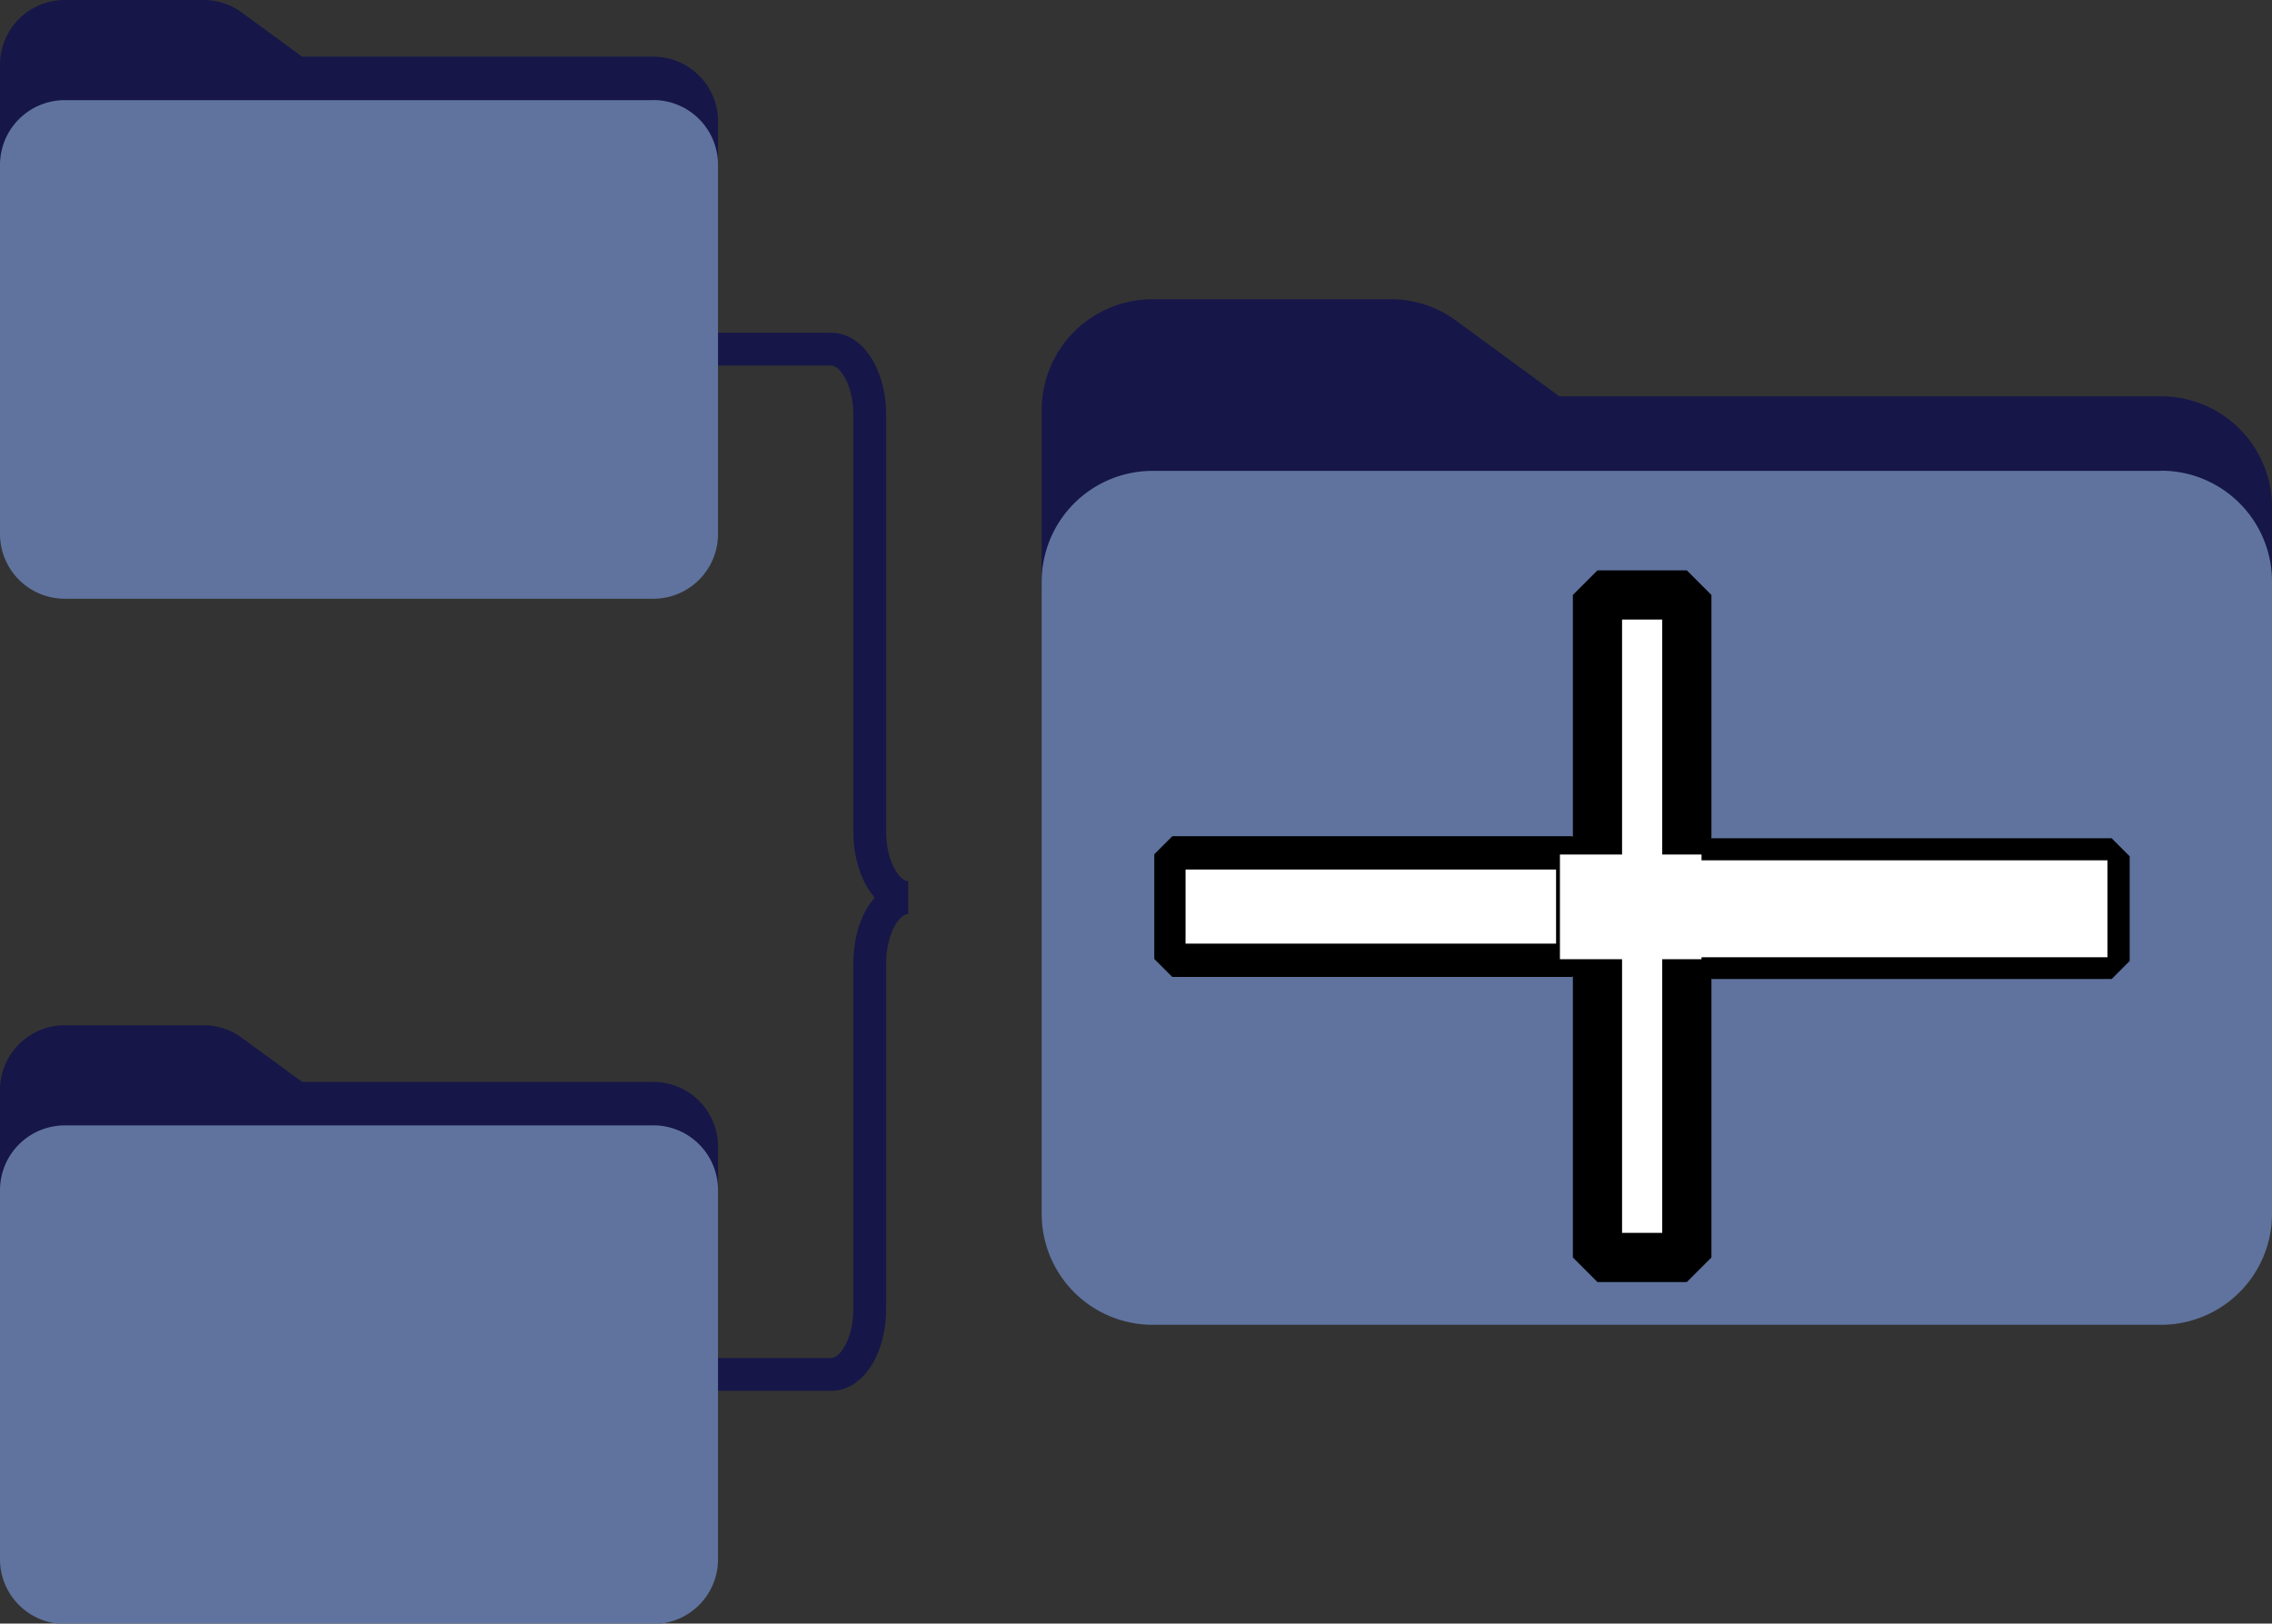 <?xml version="1.0" encoding="UTF-8" standalone="no"?>
<svg
   viewBox="0 0 277 197.95"
   version="1.1"
   id="svg16"
   sodipodi:docname="templates.svg"
   inkscape:version="1.1.2 (0a00cf5339, 2022-02-04)"
   xmlns:inkscape="http://www.inkscape.org/namespaces/inkscape"
   xmlns:sodipodi="http://sodipodi.sourceforge.net/DTD/sodipodi-0.dtd"
   xmlns="http://www.w3.org/2000/svg"
   xmlns:svg="http://www.w3.org/2000/svg">
  <rect x="0" y="0" width="277" height="197.95" fill="#333333" stroke="none"/>
  <defs
     id="defs20" />
  <sodipodi:namedview
     id="namedview18"
     pagecolor="#ffffff"
     bordercolor="#666666"
     borderopacity="1.0"
     inkscape:pageshadow="2"
     inkscape:pageopacity="0.0"
     inkscape:pagecheckerboard="0"
     showgrid="false"
     inkscape:zoom="2.6612506"
     inkscape:cx="227.52461"
     inkscape:cy="164.77216"
     inkscape:window-width="1895"
     inkscape:window-height="1056"
     inkscape:window-x="0"
     inkscape:window-y="0"
     inkscape:window-maximized="1"
     inkscape:current-layer="svg16" />
  <path
     d="M43.77,167.57h57.58c2.59,0,4.69-3.58,4.69-8V117.43c0-4.42,2.1-8,4.69-8h0c-2.59,0-4.69-3.59-4.69-8V50.57c0-4.41-2.1-8-4.69-8H43.77"
     fill="none"
     stroke="#161649"
     stroke-width="4"
     id="path2" />
  <path
     d="M127,72V50a13.52,13.52,0,0,1,13.5-13.52h29a13.38,13.38,0,0,1,8,2.6l12.62,9.24H263.5A13.52,13.52,0,0,1,277,61.86h0V72H127"
     fill="#161649"
     id="path4" />
  <path
     d="M263.5,57.41h-123A13.52,13.52,0,0,0,127,71h0v77a13.53,13.53,0,0,0,13.5,13.52h123A13.53,13.53,0,0,0,277,147.94h0v-77a13.51,13.51,0,0,0-13.49-13.55h0"
     fill="#5f739e"
     id="path6" />
  <path
     d="M0,20.73V7.89A7.9,7.9,0,0,1,7.88,0H24.8a7.83,7.83,0,0,1,4.67,1.52l7.37,5.39H79.66a7.89,7.89,0,0,1,7.88,7.9h0v5.91H0"
     fill="#161649"
     id="path8" />
  <path
     d="M79.66,12.21H7.88A7.9,7.9,0,0,0,0,20.12H0V65.06A7.9,7.9,0,0,0,7.88,73H79.66a7.89,7.89,0,0,0,7.88-7.9h0V20.11a7.89,7.89,0,0,0-7.87-7.91h0"
     fill="#5f739e"
     id="path10" />
  <path
     d="M0,145.73V132.89A7.9,7.9,0,0,1,7.88,125H24.8a7.83,7.83,0,0,1,4.67,1.52l7.37,5.39H79.66a7.89,7.89,0,0,1,7.88,7.9h0v5.91H0"
     fill="#161649"
     id="path12" />
  <path
     d="M79.66,137.21H7.88A7.9,7.9,0,0,0,0,145.12H0v44.94A7.9,7.9,0,0,0,7.88,198H79.66a7.89,7.89,0,0,0,7.88-7.9h0V145.11a7.89,7.89,0,0,0-7.87-7.91h0"
     fill="#5f739e"
     id="path14" />
  <rect
     style="fill:#ffffff;stroke:#000000;stroke-width:5.998;stroke-linejoin:bevel;paint-order:markers stroke fill"
     id="rect859"
     width="10.894"
     height="80.774"
     x="194.762"
     y="72.537" />
  <rect
     style="fill:#00ffff;stroke:#000000;stroke-width:4.394;stroke-linejoin:bevel;paint-order:markers stroke fill"
     id="rect861"
     width="48.754"
     height="12.763"
     x="142.925"
     y="104.151" />
  <rect
     style="fill:#00ffff;stroke:#000000;stroke-width:4.394;stroke-linejoin:bevel;paint-order:markers stroke fill"
     id="rect861-2"
     width="48.754"
     height="12.763"
     x="208.697"
     y="104.402" />
  <rect
     id="rect1108-2"
     width="4.344"
     height="12.752"
     x="205.349"
     y="104.414"
     style="fill:#00ffff;fill-opacity:1;stroke-width:1.145" />
  <path
     style="fill:#ffffff;fill-opacity:1;stroke:#000000;stroke-width:3.187;stroke-linejoin:bevel;paint-order:markers stroke fill"
     d="m 142.949,110.533 v -6.111 h 24.179 24.179 v 6.111 6.111 h -24.179 -24.179 z"
     id="path5198" />
  <path
     style="fill:#ffffff;fill-opacity:1;stroke:#000000;stroke-width:0.797;stroke-linejoin:bevel;paint-order:markers stroke fill"
     d="m 205.39,110.799 v -6.31 h 25.973 25.973 v 6.31 6.31 h -25.973 -25.973 z"
     id="path5354" />
  <rect
     id="rect1108"
     width="17.264"
     height="12.763"
     x="190.185"
     y="104.185"
     style="fill:#ffffff;fill-opacity:1;stroke-width:2.283" />
  <path
     id="path5393" />
</svg>
